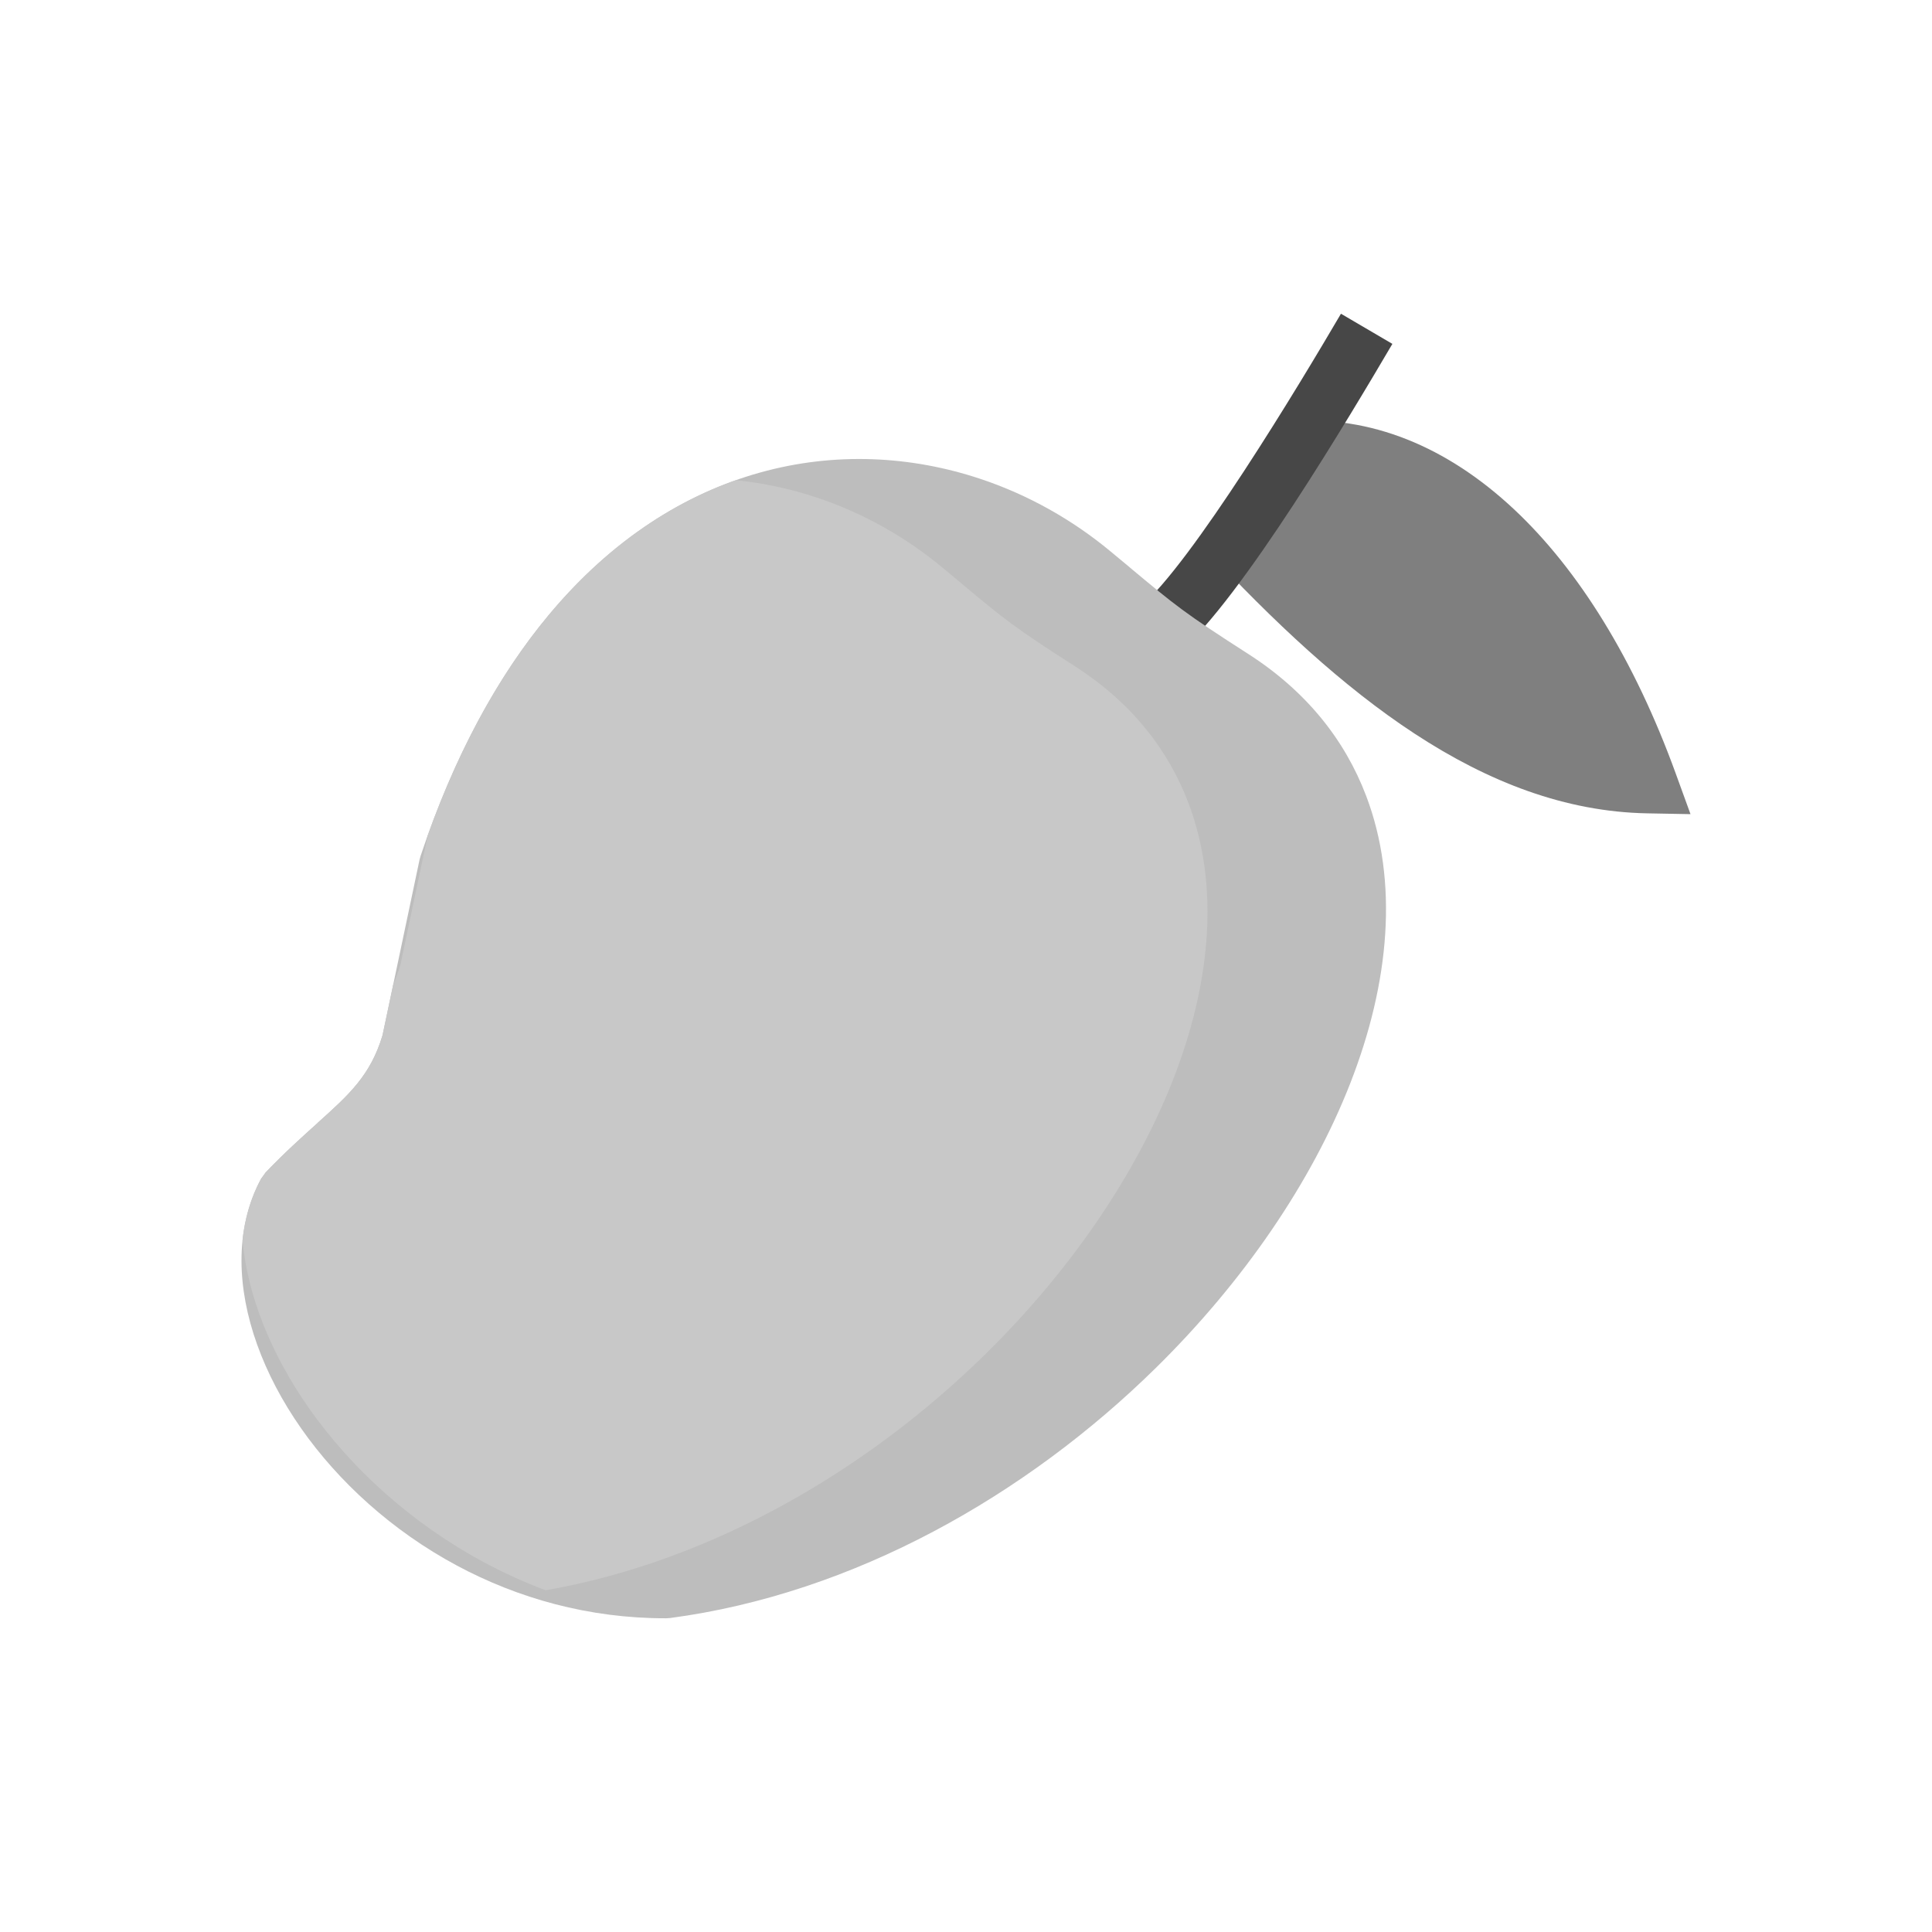 <?xml version="1.0" encoding="UTF-8"?>
<!DOCTYPE svg PUBLIC "-//W3C//DTD SVG 1.1//EN" "http://www.w3.org/Graphics/SVG/1.1/DTD/svg11.dtd">
<!-- Creator: CorelDRAW -->
<svg xmlns="http://www.w3.org/2000/svg" xml:space="preserve" width="2048px" height="2048px" style="shape-rendering:geometricPrecision; text-rendering:geometricPrecision; image-rendering:optimizeQuality; fill-rule:evenodd; clip-rule:evenodd"
viewBox="0 0 2048 2048"
 xmlns:xlink="http://www.w3.org/1999/xlink">
 <defs>
  <style type="text/css">
   <![CDATA[
    .fil5 {fill:none}
    .fil4 {fill:#202020;fill-rule:nonzero}
    .fil1 {fill:#474747;fill-rule:nonzero}
    .fil0 {fill:#7F7F7F;fill-rule:nonzero}
    .fil2 {fill:#BDBDBD;fill-rule:nonzero}
    .fil3 {fill:#C8C8C8;fill-rule:nonzero}
   ]]>
  </style>
 </defs>
 <g id="Layer_x0020_1">
  <g id="_584198656">
   <path id="_584199496" class="fil0" d="M1367.48 446.642c85.009,-6.692 166.161,26.541 237.295,93.095 68.575,64.159 127.754,159.654 171.514,280.06l15.711 43.232 -45.94 -0.859c-86.516,-1.616 -167.884,-32.98 -246.389,-84.382 -76.168,-49.87 -149.751,-118.727 -222.871,-197.382l90.679 -133.763z"/>
   <path id="_584199544" class="fil1" d="M1475.98 364.529c-22.447,38.255 -62.895,106.319 -104.232,169.519 -43.127,65.935 -88.967,129.382 -122.107,157.696l-41.132 -48.071c27.65,-23.622 69.688,-82.357 110.213,-144.315 42.314,-64.693 81.298,-130.243 102.745,-166.794l54.513 31.965z"/>
   <path id="_584199352" class="fil2" d="M1039.53 507.717c50.365,16.825 97.23,43.172 137.726,76.83 13.032,10.832 18.369,15.256 20.14,16.716l-0.032 0.038c48.893,40.786 58.133,48.489 125.819,91.91 61.826,39.663 102.545,91.298 125.032,150.525 34.362,90.503 25.105,197.361 -16.971,304.839 -40.895,104.461 -113.112,210.15 -206.232,301.688 -136.736,134.413 -319.295,238.947 -514.75,264.925l-4.089 0.248c-82.133,0.204 -157.368,-21.304 -221.776,-55.839 -68.956,-36.977 -125.602,-88.988 -165.077,-145.321 -40.415,-57.676 -63.177,-120.553 -63.318,-177.556 -0.078,-31.181 6.54,-60.706 20.614,-86.951l5.08 -7.063c20.328,-21.17 38.834,-37.785 55.18,-52.456l-0.056 -0.063c33.115,-29.724 55.93,-50.209 68.678,-92.752l39.27 -186.247 0.991 -3.594c35.878,-107.398 82.492,-191.36 135.449,-255.076 67.469,-81.177 145.206,-129.521 224.434,-151.601 79.68,-22.206 160.547,-17.701 233.887,6.8z"/>
   <path id="_584198440" class="fil3" d="M257.077 1314.94c2.388,-23.155 8.787,-45.118 19.539,-65.167l5.08 -7.063c20.328,-21.17 38.834,-37.785 55.18,-52.456l-0.056 -0.063c33.115,-29.724 55.93,-50.209 68.678,-92.752l11.327 -53.721c2.837,-6.472 5.391,-13.424 7.659,-20.998l28.939 -137.251c34.749,-96.88 78.522,-173.675 127.785,-232.947 60.143,-72.362 128.444,-118.635 198.688,-143.47 29.561,2.922 58.508,9.226 86.332,18.521 48.498,16.201 93.625,41.571 132.621,73.982 12.549,10.43 17.688,14.691 19.392,16.096l-0.031 0.037c47.081,39.273 55.978,46.691 121.156,88.502 59.533,38.192 98.743,87.914 120.397,144.945 33.087,87.149 24.175,190.045 -16.342,293.54 -39.379,100.589 -108.919,202.36 -198.587,290.504 -124.827,122.708 -289.315,219.542 -466.444,250.589 -22.586,-8.486 -44.284,-18.39 -64.988,-29.491 -77.714,-41.673 -141.554,-100.289 -186.041,-163.777 -40.278,-57.48 -64.994,-119.544 -70.285,-177.56z"/>
   <path id="_584198920" class="fil4" d="M1205.95 605.344c-1.463,-1.233 -4.247,-3.557 0.007,-0.008l-0.007 0.008z"/>
   <path id="_584198848" class="fil4" d="M1205.93 605.359c1.189,0.98 0.785,0.634 0.013,-0.015l-0.013 0.015z"/>
  </g>
 </g>
 <rect class="fil5" width="2048" height="2048"/>
</svg>
